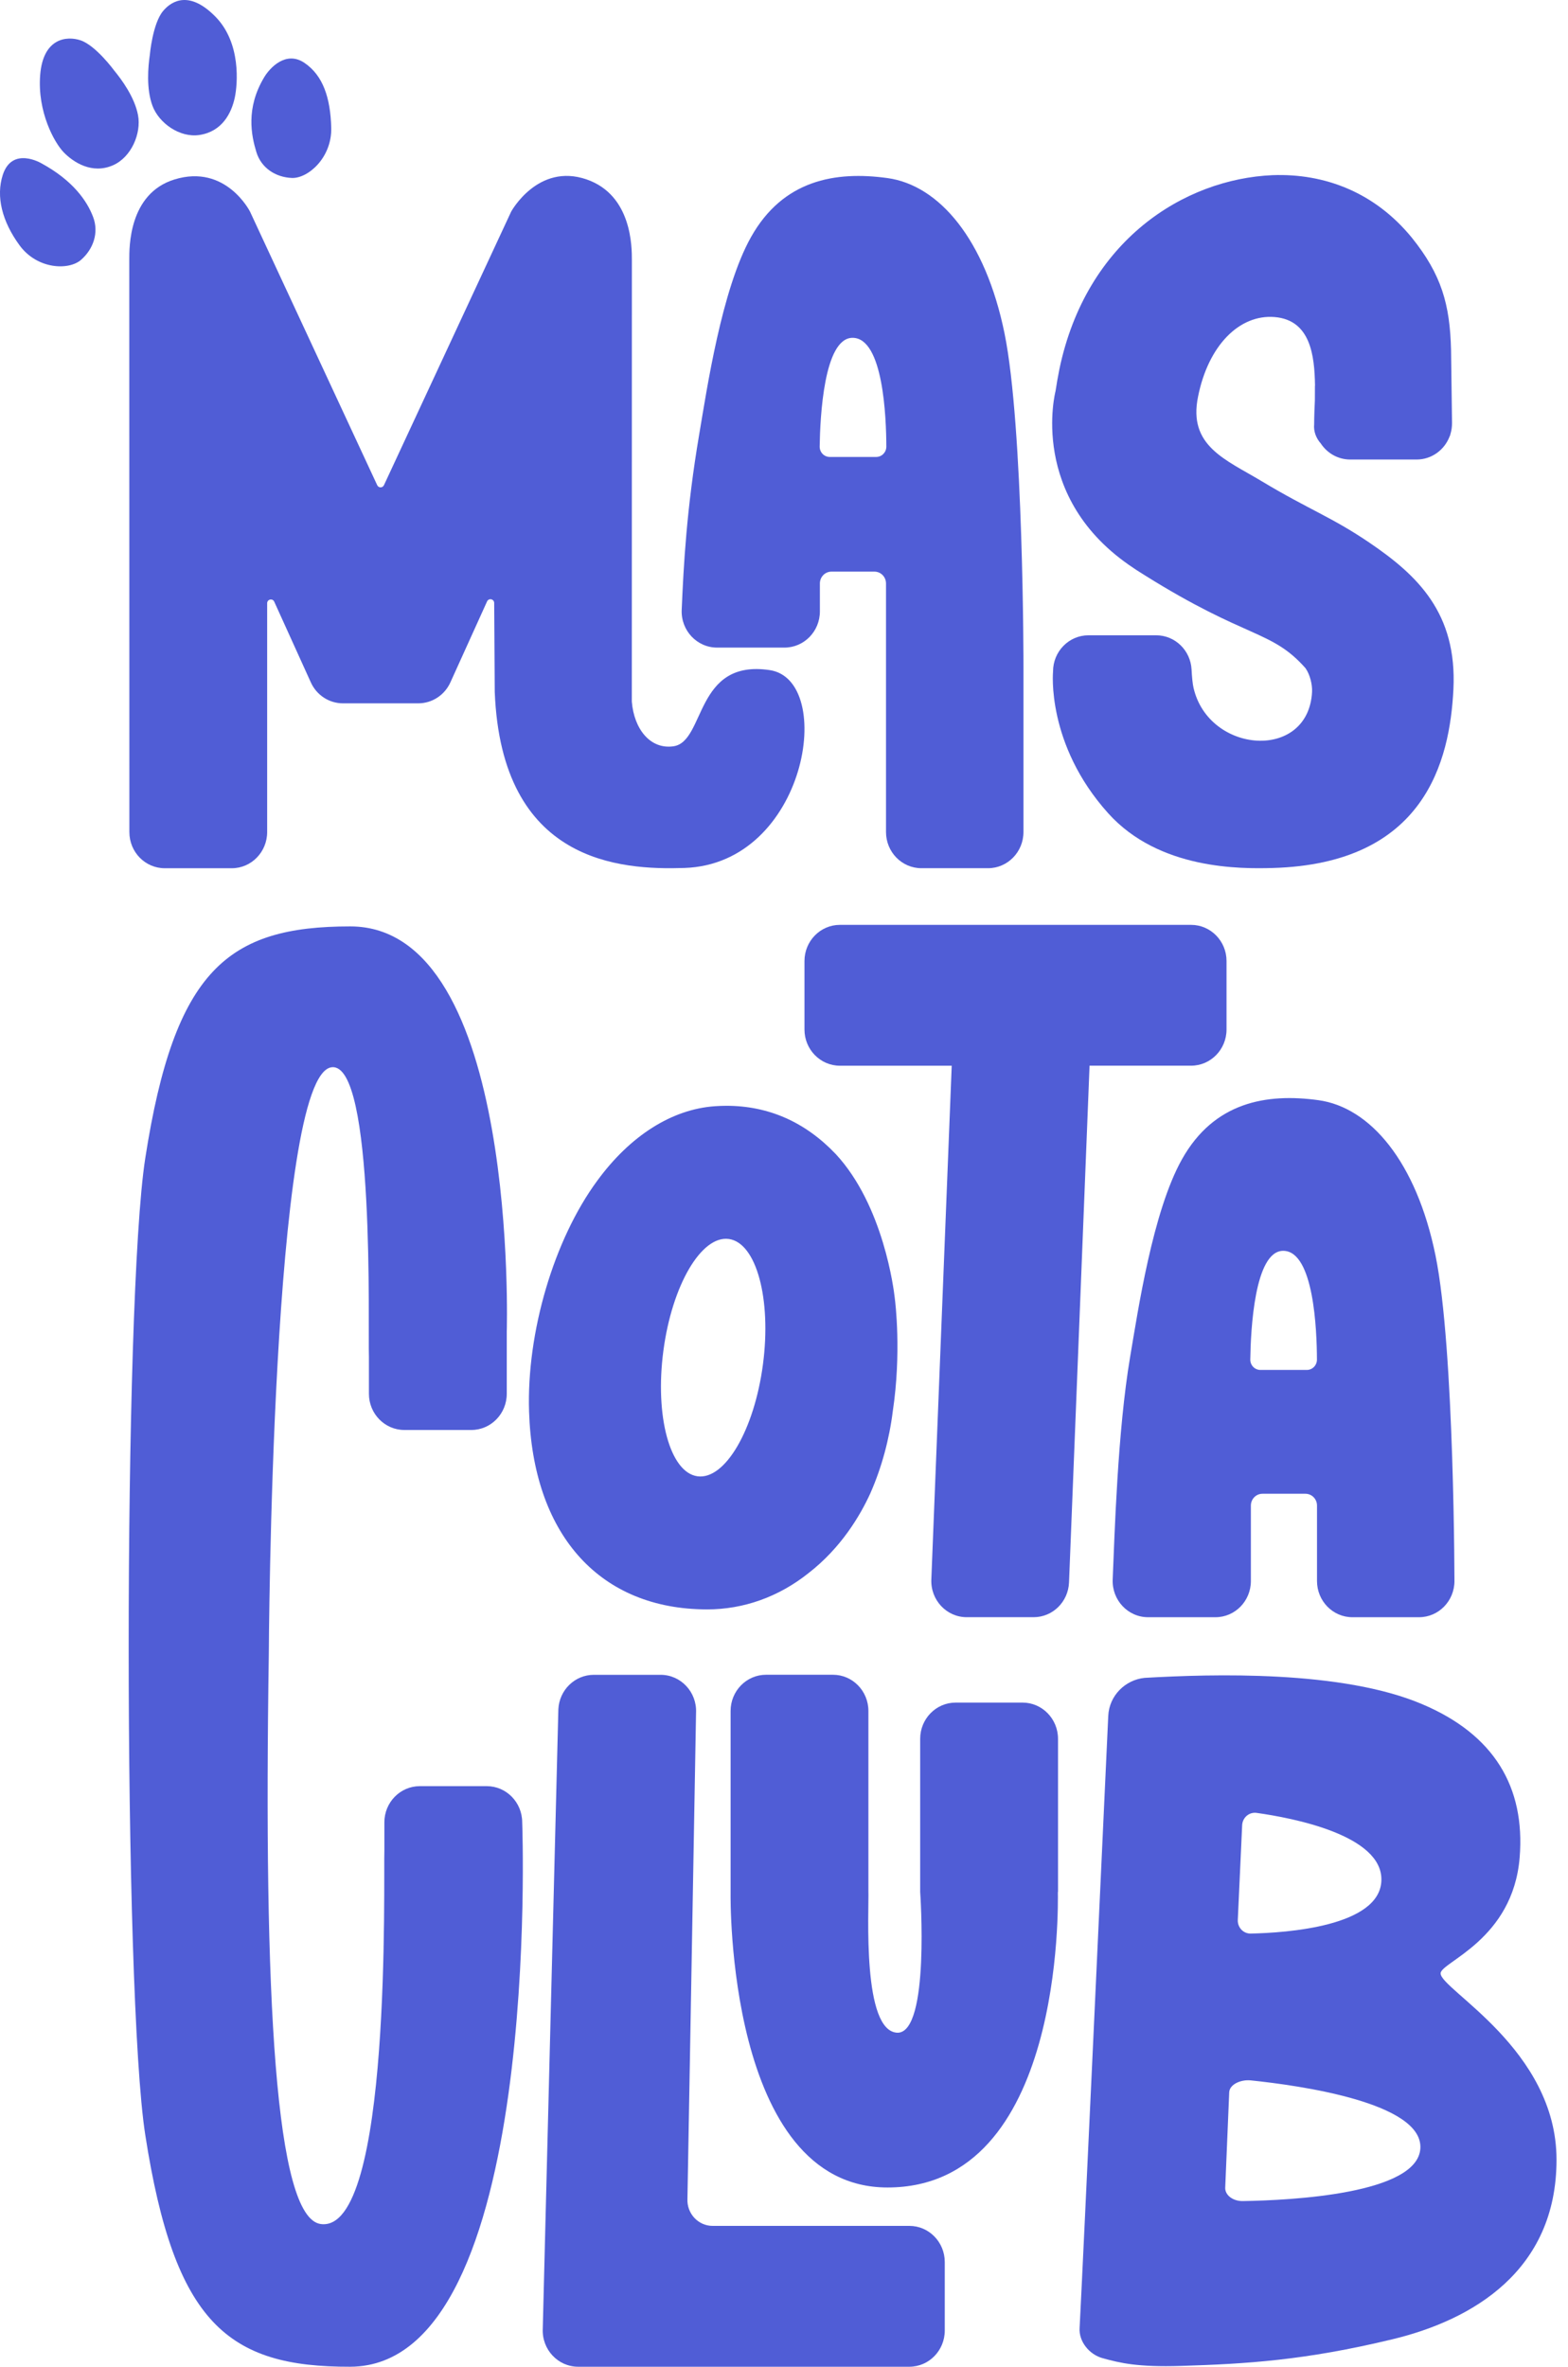 <svg width="53" height="80" viewBox="0 0 53 80" fill="none" xmlns="http://www.w3.org/2000/svg">
<path d="M1.398 5.519C1.398 5.519 0.411 4.935 0.094 5.912C-0.142 6.642 0.07 7.486 0.663 8.295C1.257 9.104 2.323 9.149 2.741 8.782C3.154 8.42 3.35 7.864 3.146 7.331C2.944 6.796 2.469 6.102 1.398 5.519Z" fill="#505DD6"/>
<path d="M8.933 2.606C9.121 2.293 9.666 1.701 10.292 2.126C10.919 2.552 11.168 3.304 11.196 4.314C11.224 5.325 10.414 6.037 9.864 6.015C9.321 5.993 8.829 5.683 8.664 5.135C8.498 4.587 8.297 3.662 8.933 2.606Z" fill="#505DD6"/>
<path d="M3.86 2.384C3.86 2.384 3.239 1.535 2.72 1.362C2.267 1.211 1.459 1.274 1.358 2.532C1.259 3.781 1.838 4.823 2.153 5.148C2.481 5.487 3.111 5.896 3.816 5.588C4.445 5.314 4.779 4.504 4.666 3.896C4.552 3.288 4.114 2.693 3.86 2.384Z" fill="#505DD6"/>
<path d="M5.064 1.857C5.064 1.857 5.156 0.801 5.51 0.375C5.818 0.004 6.424 -0.316 7.289 0.571C8.154 1.459 8.031 2.848 7.937 3.294C7.822 3.834 7.504 4.445 6.746 4.562C6.07 4.666 5.37 4.156 5.154 3.577C4.939 2.998 5.006 2.255 5.064 1.857Z" fill="#505DD6"/>
<path d="M26.019 22.651C23.473 22.268 23.849 25.07 22.763 25.226C21.976 25.338 21.43 24.638 21.356 23.715C21.357 18.118 21.358 9.072 21.358 8.785C21.358 8.369 21.366 6.599 19.832 6.066C18.183 5.494 17.278 7.153 17.278 7.153L12.978 16.4C12.932 16.498 12.796 16.498 12.75 16.4L8.451 7.153C8.451 7.153 7.637 5.531 5.897 6.066C4.346 6.545 4.37 8.37 4.37 8.786C4.37 9.138 4.372 23.942 4.373 28.126C4.373 28.802 4.909 29.348 5.569 29.348H7.834C8.495 29.348 9.03 28.8 9.03 28.125V20.392C9.03 20.255 9.214 20.213 9.27 20.339L10.506 23.065C10.702 23.498 11.125 23.774 11.592 23.774H12.865H14.138C14.604 23.774 15.028 23.498 15.224 23.065L16.463 20.33C16.52 20.205 16.703 20.246 16.704 20.383L16.723 23.387C16.951 29.178 20.978 29.409 23.131 29.339C27.277 29.205 28.265 22.99 26.019 22.651Z" fill="#505DD6"/>
<path d="M48.521 42.434C47.875 39.276 46.319 37.429 44.563 37.188C42.806 36.947 41.035 37.25 39.95 39.189C38.959 40.958 38.463 44.317 38.2 45.862C37.774 48.376 37.674 51.894 37.61 53.389C37.581 54.085 38.125 54.665 38.807 54.665H41.084C41.745 54.665 42.281 54.117 42.281 53.441V50.891C42.281 50.67 42.456 50.492 42.672 50.492H44.125C44.341 50.492 44.516 50.67 44.516 50.891V53.441C44.516 54.117 45.052 54.665 45.713 54.665H47.964C48.626 54.665 49.162 54.117 49.162 53.441V53.698C49.164 53.698 49.167 45.592 48.521 42.434ZM42.603 46.307C42.412 46.307 42.258 46.148 42.261 45.953C42.275 44.97 42.402 42.28 43.373 42.28C44.411 42.28 44.511 44.977 44.514 45.957C44.514 46.15 44.361 46.307 44.172 46.307H42.603Z" fill="#505DD6"/>
<path d="M46.289 18.344C44.995 17.466 44.249 17.23 42.635 16.259C41.422 15.53 40.151 15.071 40.496 13.405C40.841 11.675 41.896 10.618 43.085 10.717C44.295 10.819 44.433 12.009 44.449 13.038L44.446 13.039L44.444 13.536C44.435 13.721 44.42 14.066 44.42 14.334C44.395 14.583 44.486 14.812 44.645 14.992C44.86 15.318 45.225 15.533 45.639 15.533H47.882C48.389 15.533 48.822 15.211 48.996 14.758C49.01 14.735 49.02 14.706 49.027 14.67C49.063 14.551 49.081 14.425 49.08 14.294L49.047 11.825C49.009 10.297 48.727 9.284 47.722 8.035C46.466 6.498 44.772 5.856 43.013 5.921C40.031 6.049 36.719 8.12 35.809 12.477C35.756 12.741 35.713 12.986 35.679 13.216C35.679 13.216 34.725 16.833 38.319 19.204C38.338 19.218 38.358 19.231 38.378 19.244C38.392 19.252 38.404 19.262 38.418 19.271C38.481 19.312 38.541 19.35 38.603 19.388C38.628 19.404 38.652 19.42 38.677 19.435C42.168 21.621 42.969 21.28 44.126 22.584C44.278 22.796 44.361 23.142 44.349 23.385C44.229 25.734 40.855 25.483 40.342 23.248C40.31 23.108 40.289 22.878 40.276 22.63C40.241 21.982 39.717 21.474 39.08 21.474H36.791C36.13 21.474 35.594 22.021 35.594 22.696C35.594 22.696 35.354 25.151 37.459 27.491C39.18 29.403 41.943 29.369 43.014 29.34C48.158 29.197 49.006 25.731 49.127 23.297C49.254 20.724 47.916 19.449 46.289 18.344Z" fill="#505DD6"/>
<path d="M40.26 31.262H28.39C27.728 31.262 27.192 31.81 27.192 32.486V34.799C27.192 35.475 27.728 36.023 28.39 36.023H32.169L31.48 53.39C31.452 54.085 31.995 54.664 32.676 54.664H34.938C35.58 54.664 36.107 54.147 36.134 53.49L36.828 36.022H40.26C40.922 36.022 41.458 35.474 41.458 34.798V32.485C41.459 31.811 40.922 31.262 40.26 31.262Z" fill="#505DD6"/>
<path d="M16.453 60.375H14.19C13.528 60.375 12.992 60.923 12.992 61.599V62.539C12.956 63.448 13.259 75.511 10.84 75.176C9.301 74.962 8.908 67.521 9.086 55.919C9.087 55.919 9.167 36.329 11.209 36.075C12.683 35.892 12.434 44.949 12.47 45.857V47.112C12.47 47.788 13.006 48.336 13.668 48.336H15.931C16.593 48.336 17.129 47.788 17.129 47.112V45.023C17.129 45.023 17.554 31.314 11.838 31.314C7.711 31.314 5.9 32.775 4.91 39.15C4.163 43.954 4.163 67.361 4.91 72.164C5.9 78.54 7.712 80.011 11.838 80C18.345 79.982 17.651 61.6 17.651 61.6C17.651 60.924 17.115 60.375 16.453 60.375Z" fill="#505DD6"/>
<path d="M34.564 57.551H32.301C31.639 57.551 31.103 58.099 31.103 58.776V63.952C31.103 63.952 31.437 68.689 30.344 68.71C29.131 68.689 29.375 64.581 29.353 63.898V57.834C29.353 57.158 28.817 56.61 28.156 56.61H25.893C25.231 56.61 24.695 57.158 24.695 57.834V64.037C24.695 64.037 24.55 73.941 29.999 73.941C35.963 73.941 35.76 64.335 35.757 63.952H35.762V58.776C35.762 58.099 35.225 57.551 34.564 57.551Z" fill="#505DD6"/>
<path d="M48.694 66.701C48.709 66.316 51.14 65.575 51.366 62.785C51.559 60.399 50.494 58.628 48.073 57.605C45.362 56.45 40.978 56.583 38.686 56.715C38.041 56.781 37.492 57.309 37.46 58.001C37.266 62.191 36.621 76.212 36.492 78.686C36.459 79.148 36.821 79.586 37.261 79.708C37.854 79.873 38.459 80.019 39.914 79.973C42.139 79.902 44.089 79.788 47.06 79.073C49.775 78.421 52.611 76.755 52.612 73.004C52.613 69.263 48.673 67.243 48.694 66.701ZM41.986 61.696C41.998 61.437 42.223 61.244 42.474 61.279C43.669 61.446 46.748 62.026 46.692 63.569C46.635 65.118 43.481 65.333 42.276 65.358C42.027 65.364 41.827 65.151 41.839 64.897L41.986 61.696ZM42.009 74.4C41.67 74.406 41.398 74.194 41.414 73.939L41.549 70.716C41.566 70.457 41.937 70.286 42.278 70.321C43.902 70.489 48.085 71.068 48.01 72.612C47.933 74.16 43.645 74.375 42.009 74.4Z" fill="#505DD6"/>
<path d="M33.953 11.264C33.307 8.106 31.751 6.26 29.995 6.019C28.238 5.777 26.467 6.08 25.382 8.019C24.391 9.788 23.895 13.148 23.632 14.693C23.206 17.207 23.106 19.119 23.042 20.614C23.012 21.31 23.557 21.89 24.239 21.89H26.515C27.177 21.89 27.713 21.343 27.713 20.666V19.722C27.713 19.501 27.888 19.322 28.104 19.322H29.557C29.773 19.322 29.948 19.501 29.948 19.722V28.123C29.948 28.799 30.483 29.347 31.145 29.347H33.396C34.058 29.347 34.594 28.799 34.594 28.123V22.529C34.595 22.529 34.599 14.424 33.953 11.264ZM29.616 15.446H28.048C27.856 15.446 27.703 15.288 27.706 15.092C27.72 14.109 27.847 11.419 28.818 11.419C29.856 11.419 29.956 14.117 29.959 15.096C29.959 15.29 29.805 15.446 29.616 15.446Z" fill="#505DD6"/>
<path d="M30.242 43.861C30.216 43.628 29.872 40.759 28.248 39.008L28.244 39.005L28.241 39.001C27.213 37.924 25.974 37.378 24.557 37.378C24.429 37.378 24.298 37.383 24.167 37.392C22.713 37.492 21.301 38.387 20.188 39.91C18.723 41.899 17.796 45.037 17.883 47.715C18.014 51.812 20.193 54.31 23.711 54.398C23.769 54.4 23.834 54.401 23.898 54.401C25.134 54.401 26.32 53.978 27.325 53.177C28.431 52.32 29.077 51.228 29.425 50.462L29.426 50.458L29.428 50.454C29.801 49.603 30.059 48.652 30.177 47.703C30.473 45.731 30.265 44.028 30.242 43.861ZM25.788 46.123C25.495 48.338 24.505 50.029 23.575 49.901C22.645 49.772 22.13 47.873 22.423 45.658C22.716 43.444 23.706 41.752 24.636 41.88C25.566 42.009 26.081 43.908 25.788 46.123Z" fill="#505DD6"/>
<path d="M30.738 75.239H24.088C23.601 75.239 23.214 74.823 23.236 74.327L23.527 57.893C23.559 57.196 23.014 56.612 22.33 56.612H20.07C19.431 56.612 18.904 57.126 18.873 57.778L18.346 78.716C18.312 79.415 18.858 80 19.542 80H22.975H30.737C31.398 80 31.934 79.452 31.934 78.776V76.463C31.935 75.787 31.399 75.239 30.738 75.239Z" fill="#505DD6"/>
</svg>

